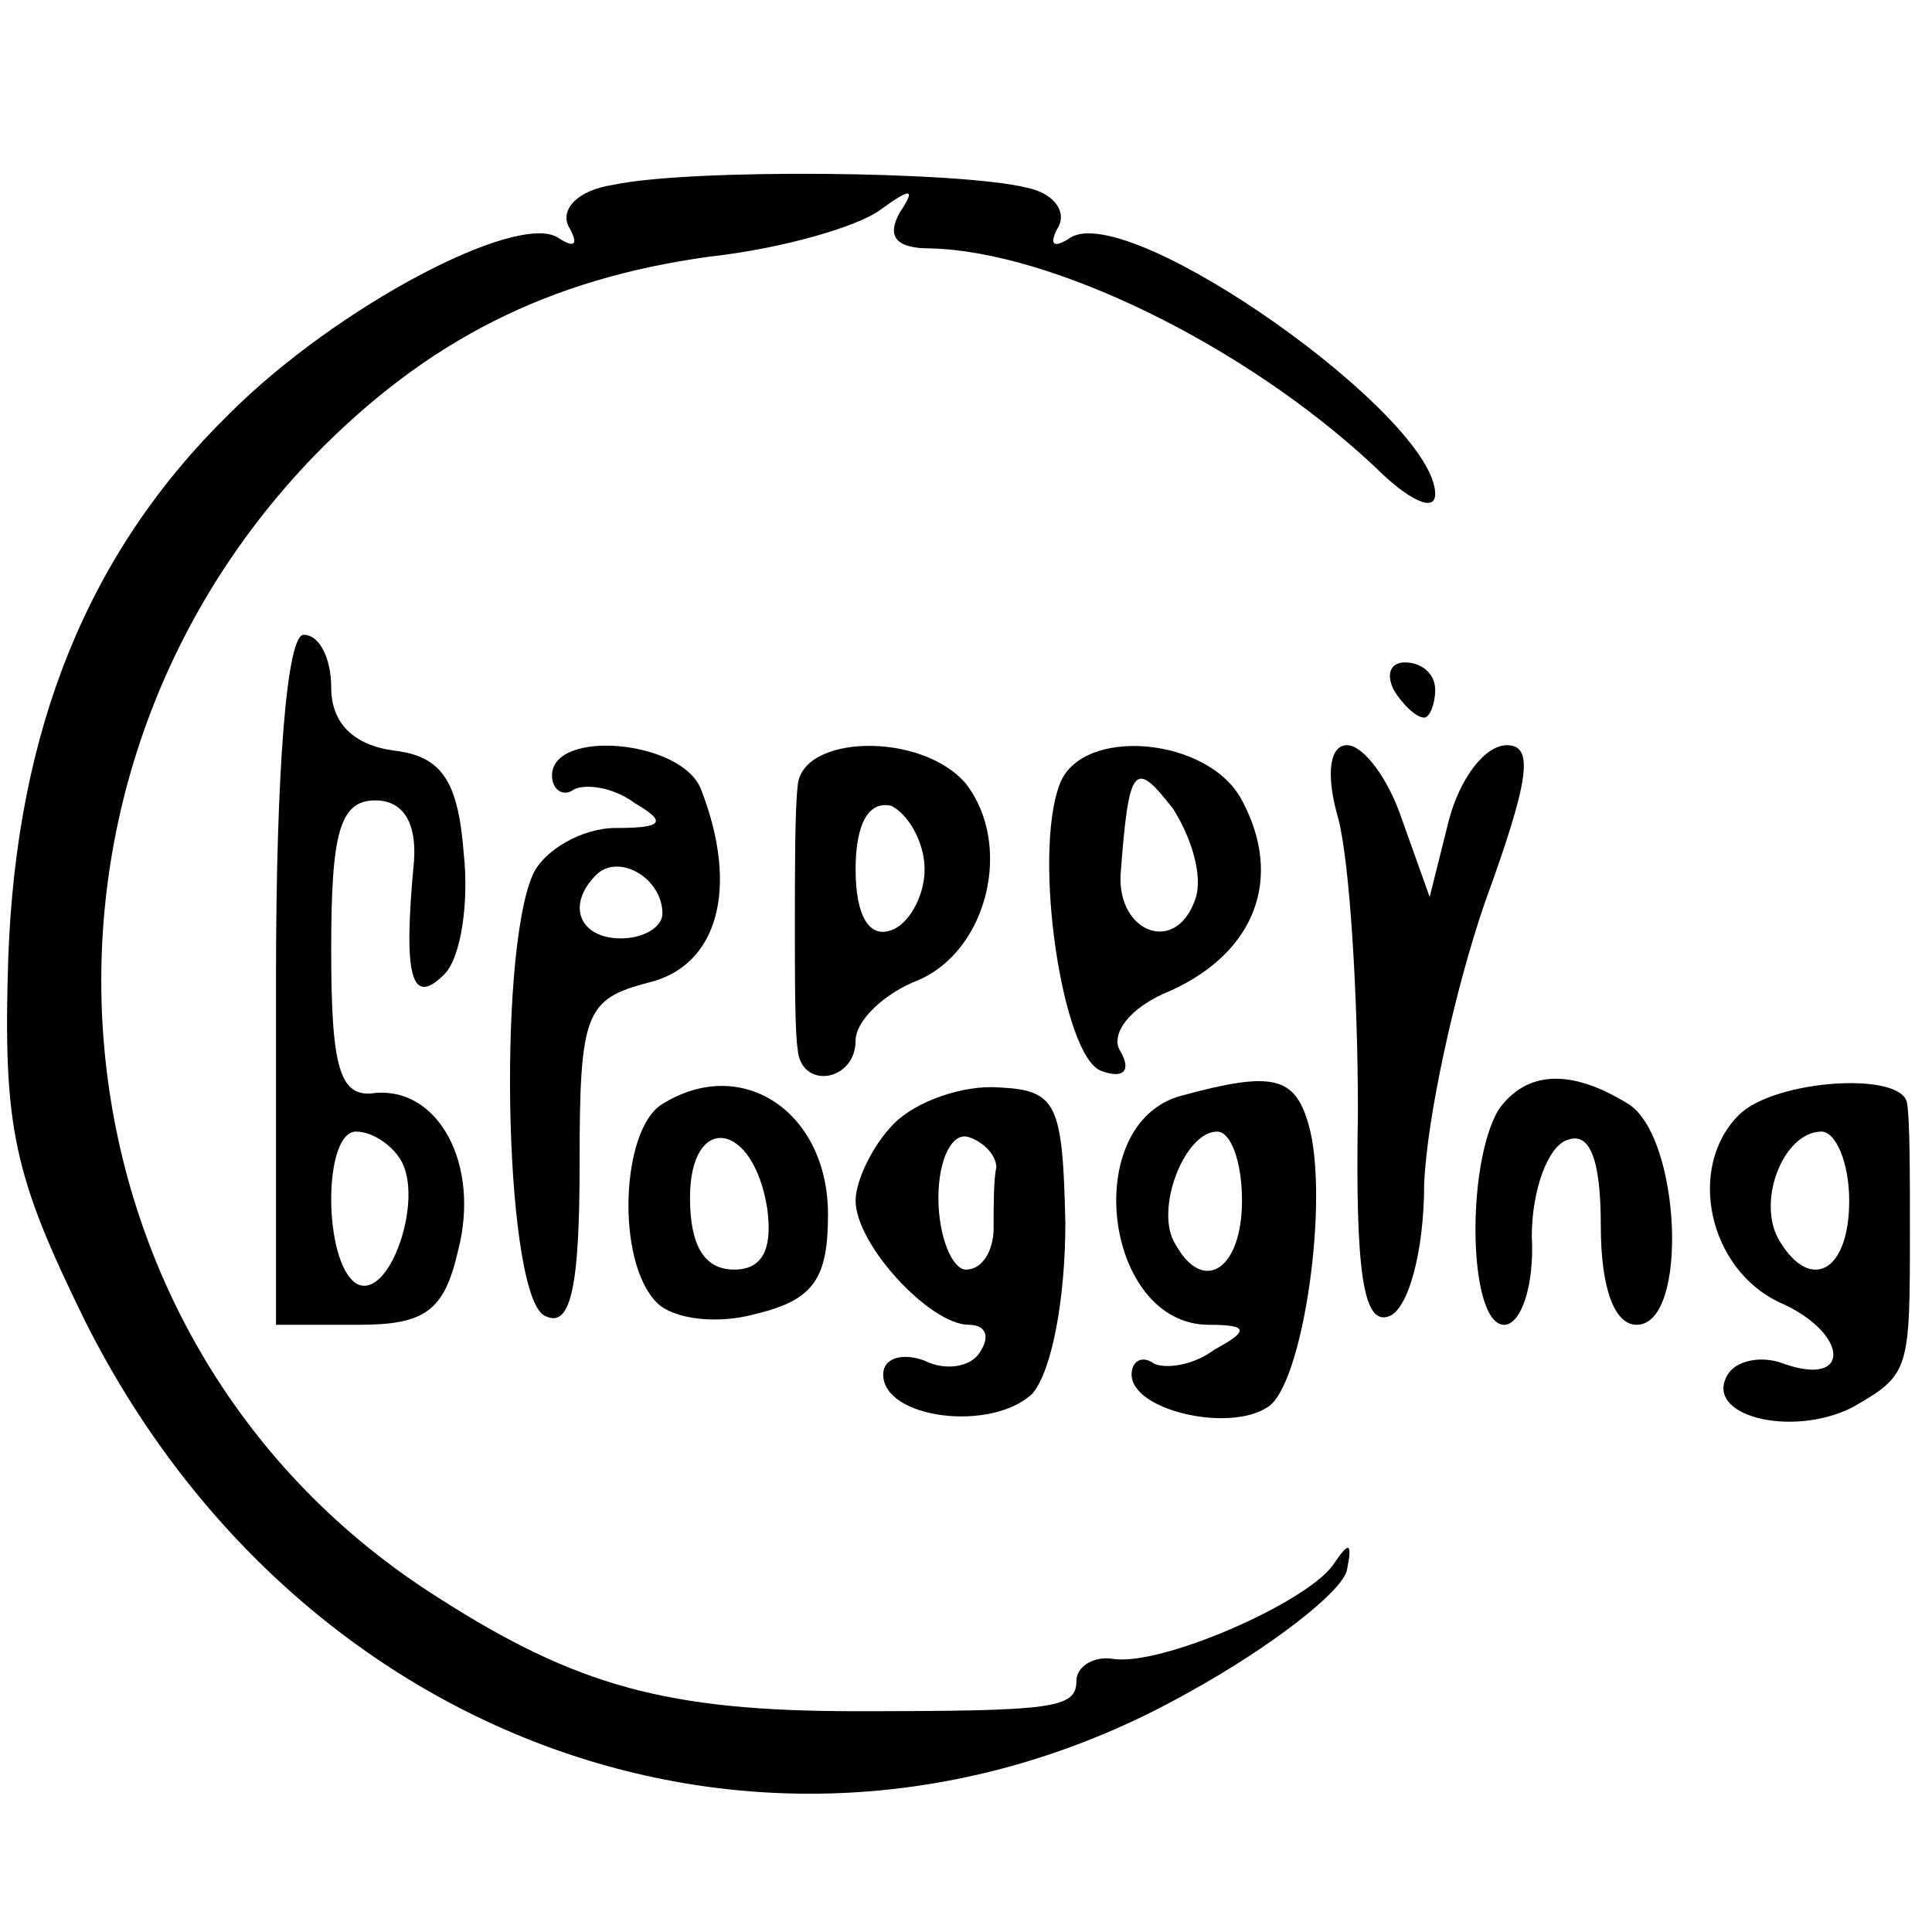 <?xml version="1.0" standalone="no"?>
<!DOCTYPE svg PUBLIC "-//W3C//DTD SVG 20010904//EN"
 "http://www.w3.org/TR/2001/REC-SVG-20010904/DTD/svg10.dtd">
<svg version="1.0" xmlns="http://www.w3.org/2000/svg"
 width="70pt" height="70pt" viewBox="0 0 70 70"
 preserveAspectRatio="xMidYMid meet">
<g transform="translate(0,70) scale(0.1,-0.1)"
fill="#000000" stroke="none">
<path d="M222 633 c-13 -2 -19 -9 -16 -15 4 -7 2 -8 -4 -4 -15 9 -80 -25 -119
-64 -51 -50 -77 -114 -80 -197 -2 -62 2 -79 28 -132 79 -157 255 -216 400
-134 29 16 55 36 57 44 2 10 1 11 -5 2 -10 -14 -63 -37 -80 -34 -7 1 -13 -3
-13 -8 0 -10 -8 -11 -80 -11 -68 0 -101 9 -151 41 -143 90 -164 291 -45 414
41 42 85 64 143 72 27 3 54 11 62 17 11 8 13 8 7 -1 -5 -9 -1 -13 11 -13 44
-1 114 -35 161 -79 12 -12 22 -17 22 -10 0 28 -110 106 -132 93 -6 -4 -8 -3
-5 3 4 6 -1 13 -11 15 -24 6 -122 7 -150 1z"/>
<path d="M100 345 l0 -125 30 0 c24 0 31 5 36 27 8 31 -7 59 -30 57 -13 -2
-16 9 -16 52 0 42 3 54 16 54 10 0 15 -8 14 -22 -4 -42 -1 -53 11 -41 6 6 9
26 7 44 -2 26 -8 35 -25 37 -15 2 -23 10 -23 23 0 10 -4 19 -10 19 -6 0 -10
-48 -10 -125z m45 -65 c9 -14 -4 -52 -16 -45 -12 8 -12 55 0 55 6 0 13 -5 16
-10z"/>
<path d="M505 450 c3 -5 8 -10 11 -10 2 0 4 5 4 10 0 6 -5 10 -11 10 -5 0 -7
-4 -4 -10z"/>
<path d="M200 419 c0 -5 4 -8 8 -5 4 2 14 1 22 -5 12 -7 10 -9 -7 -9 -12 0
-26 -8 -30 -17 -13 -30 -10 -156 5 -160 9 -4 12 12 12 55 0 55 2 60 25 66 25
6 33 34 19 70 -7 18 -54 22 -54 5z m40 -50 c0 -5 -7 -9 -15 -9 -15 0 -20 12
-9 23 8 8 24 -1 24 -14z"/>
<path d="M289 415 c-1 -8 -1 -31 -1 -50 0 -19 0 -39 1 -45 1 -15 21 -12 21 3
0 7 10 17 23 22 25 11 34 49 17 71 -16 19 -60 18 -61 -1z m46 -30 c0 -10 -6
-20 -12 -22 -8 -3 -13 5 -13 22 0 17 5 25 13 23 6 -3 12 -13 12 -23z"/>
<path d="M384 416 c-10 -26 1 -99 15 -104 8 -3 11 0 7 7 -4 6 3 16 18 22 31
14 41 41 26 69 -12 23 -58 27 -66 6z m49 -42 c-7 -20 -28 -12 -27 9 3 40 5 42
19 24 7 -11 11 -25 8 -33z"/>
<path d="M485 403 c4 -16 7 -63 7 -106 -1 -58 2 -77 11 -74 7 2 13 23 13 48 1
24 11 70 22 102 16 44 18 57 8 57 -8 0 -17 -12 -21 -27 l-7 -28 -10 28 c-5 15
-14 27 -20 27 -6 0 -8 -10 -3 -27z"/>
<path d="M240 300 c-15 -9 -17 -57 -2 -72 6 -6 22 -8 36 -4 21 5 26 13 26 36
0 37 -31 58 -60 40z m38 -38 c2 -15 -2 -22 -12 -22 -11 0 -16 9 -16 26 0 31
23 28 28 -4z"/>
<path d="M324 293 c-8 -8 -14 -21 -14 -28 0 -16 27 -45 41 -45 6 0 8 -4 4 -10
-3 -5 -12 -7 -20 -3 -8 3 -15 1 -15 -5 0 -16 39 -21 54 -7 7 8 12 34 12 62 -1
43 -3 48 -24 49 -13 1 -30 -5 -38 -13z m37 -16 c-1 -4 -1 -14 -1 -22 0 -8 -4
-15 -10 -15 -5 0 -10 12 -10 26 0 14 5 24 11 22 6 -2 10 -7 10 -11z"/>
<path d="M428 303 c-37 -10 -28 -83 10 -83 14 0 15 -2 2 -9 -8 -6 -18 -7 -22
-5 -4 3 -8 1 -8 -4 0 -13 35 -21 49 -12 13 7 23 76 15 103 -5 17 -13 19 -46
10z m22 -38 c0 -25 -14 -34 -24 -16 -8 12 3 41 15 41 5 0 9 -11 9 -25z"/>
<path d="M543 298 c-12 -20 -11 -78 2 -78 6 0 11 14 10 32 0 17 6 33 13 35 8
3 12 -7 12 -31 0 -23 5 -36 13 -36 19 0 16 68 -3 80 -21 13 -37 12 -47 -2z"/>
<path d="M630 296 c-19 -19 -11 -56 15 -68 25 -11 26 -31 1 -22 -8 3 -17 1
-20 -4 -9 -15 23 -23 45 -12 21 12 21 13 21 65 0 19 0 39 -1 45 -1 12 -48 9
-61 -4z m40 -31 c0 -26 -14 -33 -25 -15 -9 14 1 40 15 40 5 0 10 -11 10 -25z"/>
</g>
</svg>
